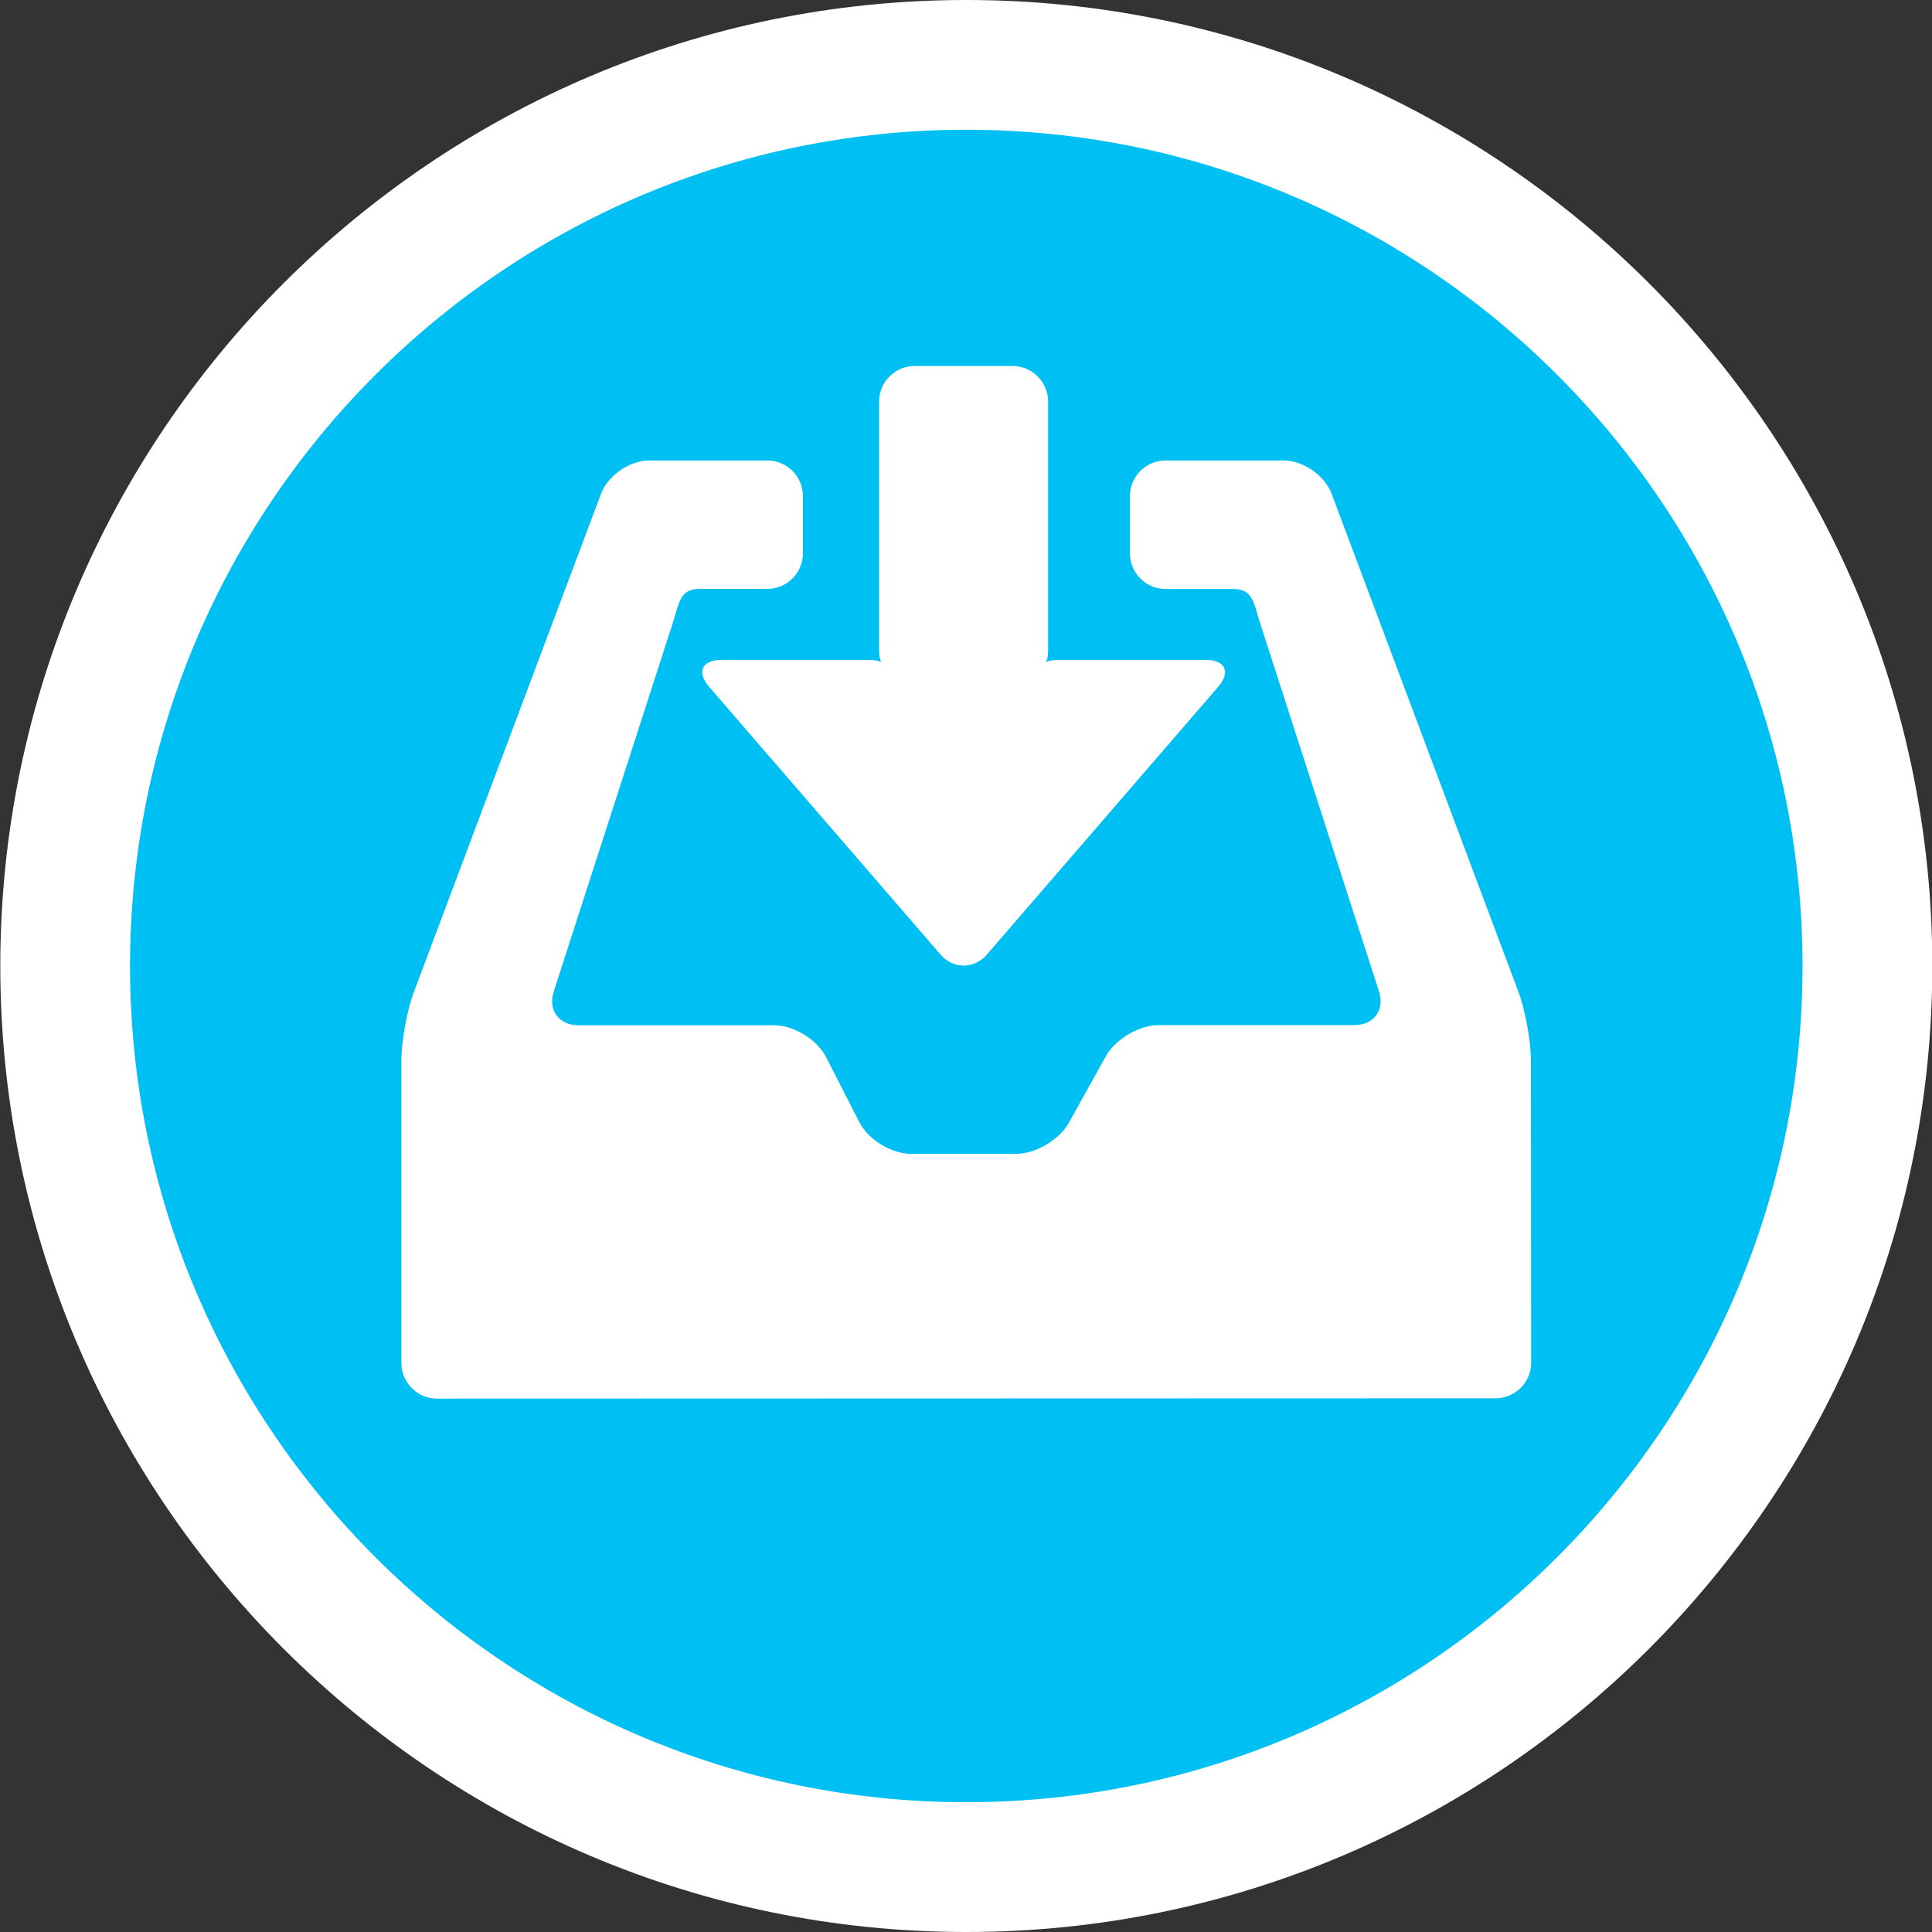 <?xml version="1.0" encoding="utf-8"?>
<!-- Generator: Adobe Illustrator 16.0.0, SVG Export Plug-In . SVG Version: 6.00 Build 0)  -->
<!DOCTYPE svg PUBLIC "-//W3C//DTD SVG 1.1//EN" "http://www.w3.org/Graphics/SVG/1.1/DTD/svg11.dtd">
<svg version="1.1" id="Layer_1" xmlns="http://www.w3.org/2000/svg" xmlns:xlink="http://www.w3.org/1999/xlink" x="0px" y="0px"
	 width="110px" height="110px" viewBox="0 0 110 110" enable-background="new 0 0 110 110" xml:space="preserve">
<rect x="0" y="0" width="110" height="110" fill="#333333" stroke="none"/>
<g>
	<g>
		<path fill="#FFFFFF" d="M55.017,110c-30.328,0-55-24.676-55-55c0-30.326,24.672-55,55-55c30.325,0,55,24.674,55,55
			C110.018,85.324,85.343,110,55.017,110z"/>
		<path fill="#00BFF2" d="M55.017,7.388C28.763,7.388,7.404,28.746,7.404,55s21.356,47.611,47.612,47.611
			c26.253,0,47.612-21.357,47.612-47.611S81.271,7.388,55.017,7.388z"/>
	</g>
</g>
<g>
	<g>
		<path fill="#FFFFFF" d="M87.165,60.391c-0.002-1.115-0.322-2.881-0.713-3.922L75.818,28.113c-0.392-1.042-1.621-1.896-2.734-1.896
			h-6.725c-1.114,0-2.025,0.912-2.025,2.024v3.269c0,1.115,0.911,2.024,2.025,2.024l3.882,0.001c1.114,0.001,1.155,0.868,1.5,1.931
			l6.771,20.973c0.344,1.061-0.287,1.926-1.402,1.926H65.975c-1.115,0-2.47,0.799-3.012,1.771l-2.109,3.791
			c-0.543,0.973-1.896,1.77-3.013,1.77h-5.967c-1.113,0-2.441-0.811-2.947-1.805L47.03,60.18c-0.506-0.992-1.833-1.806-2.947-1.806
			h-11.15c-1.114,0-1.745-0.866-1.403-1.927l6.78-20.992c0.342-1.062,0.385-1.927,1.499-1.927l3.882,0.001
			c1.113,0,2.025-0.911,2.025-2.025v-3.261c0-1.114-0.912-2.024-2.025-2.024h-6.734c-1.114,0-2.346,0.854-2.738,1.896L23.565,56.479
			c-0.392,1.043-0.712,2.81-0.712,3.924v17.203c0,1.113,0.911,2.024,2.025,2.024l60.279-0.017c1.112,0,2.024-0.912,2.021-2.025
			L87.165,60.391z"/>
	</g>
	<g>
		<path fill="#FFFFFF" d="M50.051,36.985c0,1.115,0.525,0.589-0.588,0.589h-8.387c-1.114,0-1.43,0.689-0.701,1.532l13.17,15.237
			c0.728,0.844,1.921,0.843,2.648,0l13.166-15.237c0.728-0.843,0.412-1.532-0.701-1.532h-8.391c-1.112,0-0.591,0.525-0.591-0.589
			V22.863c0-1.113-0.909-2.025-2.024-2.025h-5.576c-1.114,0-2.025,0.912-2.025,2.025V36.985z"/>
	</g>
</g>
</svg>

